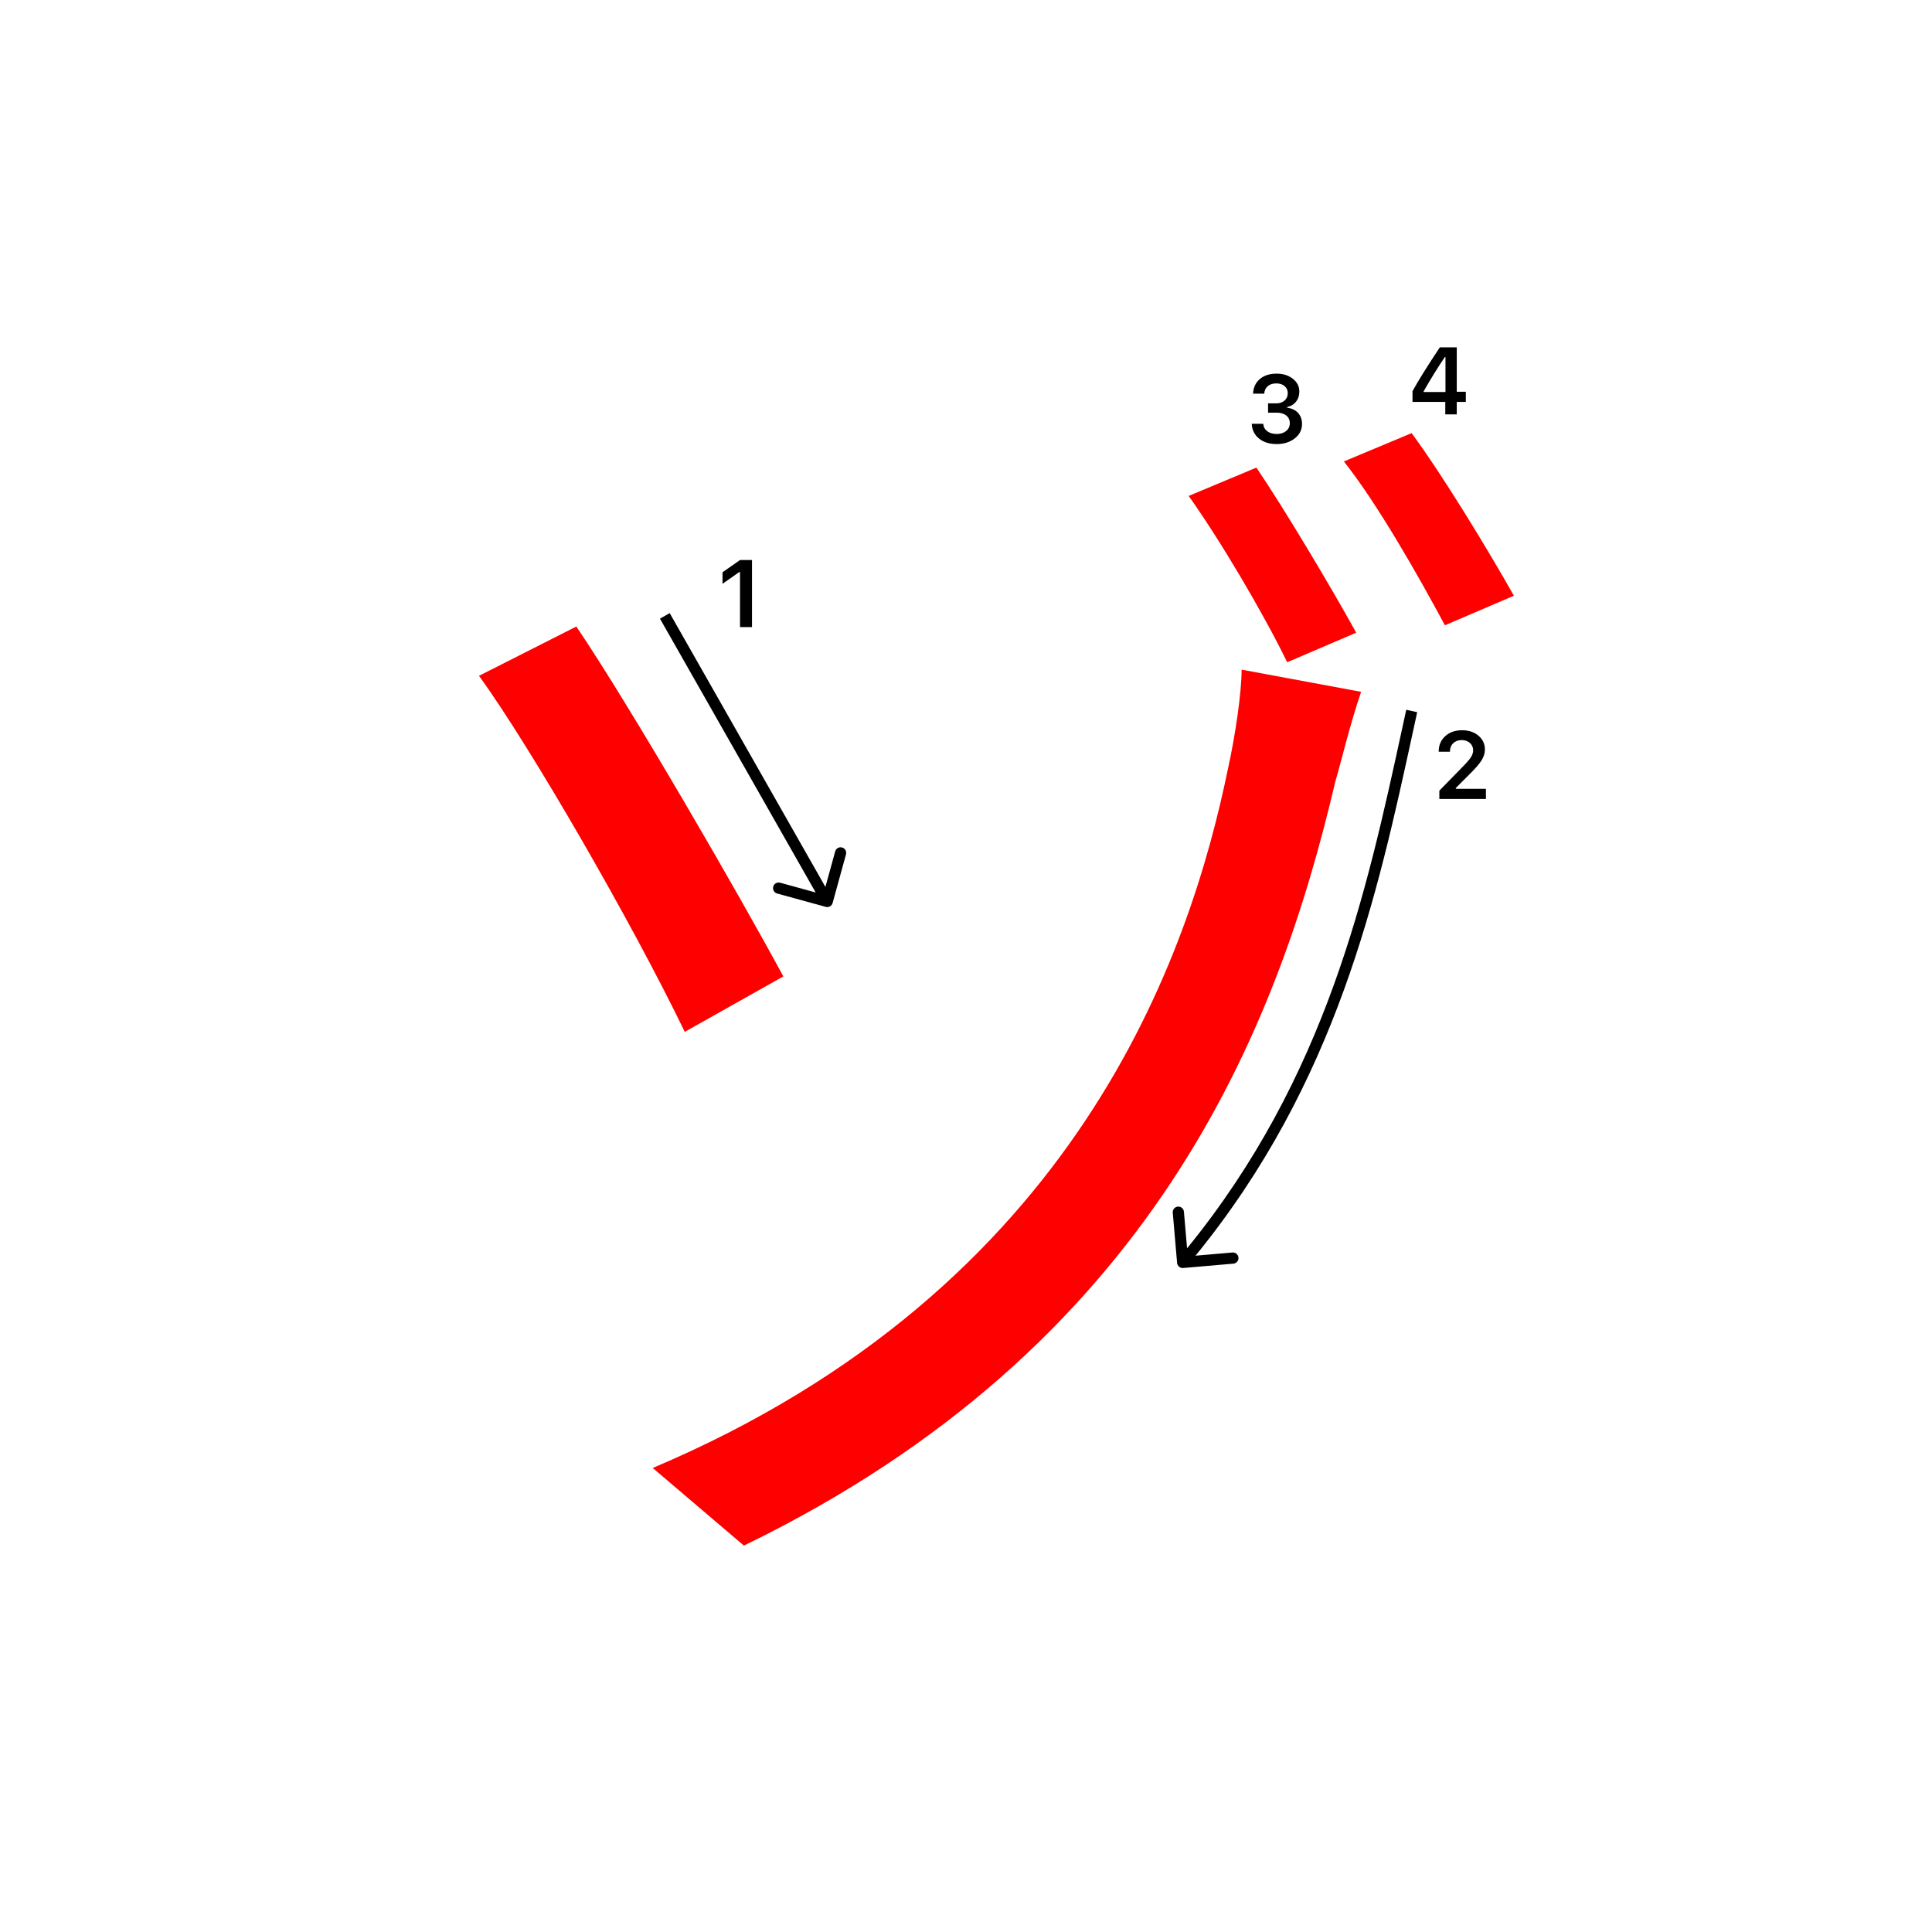 <svg width="345" height="345" viewBox="0 0 345 345" fill="none" xmlns="http://www.w3.org/2000/svg">
<path d="M116.559 262.14C192.459 230.02 212.479 170.4 219.299 137.18C220.619 131.24 221.719 123.54 221.719 119.58L243.059 123.54C241.079 129.26 239.319 136.74 238.439 139.6C228.099 183.82 205.879 240.58 132.839 276L116.559 262.14ZM102.919 111.88C112.599 126.18 132.179 160.06 139.879 174.36L122.279 184.26C112.819 164.68 94.779 133.44 85.539 120.68L102.919 111.88ZM224.359 83.5C229.419 90.98 237.559 104.62 242.179 112.98L229.859 118.26C225.459 109.24 217.759 96.26 212.259 88.56L224.359 83.5ZM252.079 77.34C257.579 84.82 265.499 97.8 270.339 106.38L258.019 111.66C253.179 102.64 245.919 89.88 239.979 82.4L252.079 77.34Z" fill="#f00"/>
<path d="M226.439 73.688V72.027H227.9C228.509 72.027 229.004 71.861 229.386 71.529C229.768 71.192 229.958 70.755 229.958 70.218C229.958 69.686 229.77 69.263 229.394 68.948C229.023 68.627 228.525 68.466 227.9 68.466C227.28 68.466 226.777 68.63 226.389 68.956C226.007 69.283 225.797 69.728 225.758 70.293H223.758C223.813 69.191 224.217 68.322 224.97 67.686C225.722 67.044 226.721 66.723 227.966 66.723C229.128 66.723 230.094 67.028 230.863 67.636C231.638 68.239 232.025 69 232.025 69.919C232.025 70.622 231.829 71.222 231.436 71.72C231.049 72.218 230.523 72.537 229.859 72.675V72.816C230.678 72.91 231.323 73.217 231.793 73.737C232.269 74.257 232.507 74.916 232.507 75.713C232.507 76.742 232.075 77.597 231.212 78.278C230.354 78.959 229.275 79.299 227.975 79.299C226.685 79.299 225.634 78.97 224.82 78.311C224.012 77.653 223.581 76.775 223.525 75.68H225.576C225.62 76.233 225.861 76.676 226.298 77.008C226.735 77.334 227.299 77.498 227.991 77.498C228.677 77.498 229.236 77.32 229.668 76.966C230.105 76.607 230.324 76.144 230.324 75.58C230.324 74.993 230.111 74.531 229.685 74.194C229.258 73.856 228.677 73.688 227.941 73.688H226.439Z" fill="#000"/>
<path d="M258.086 74V71.767H252.234V69.858C253.208 68.065 254.835 65.453 257.115 62.022H260.137V69.957H261.755V71.767H260.137V74H258.086ZM254.218 69.883V70.007H258.12V63.765H258.003C256.708 65.68 255.447 67.719 254.218 69.883Z" fill="#000"/>
<path d="M132.145 111.978V102.158H132.003L129.023 104.25V102.191L132.153 100H134.286V111.978H132.145Z" fill="#000"/>
<path d="M256.91 134.2C256.91 133.082 257.298 132.169 258.072 131.46C258.853 130.752 259.857 130.398 261.085 130.398C262.27 130.398 263.244 130.722 264.007 131.369C264.777 132.017 265.161 132.841 265.161 133.843C265.161 134.485 264.967 135.121 264.58 135.752C264.193 136.377 263.49 137.194 262.472 138.201L259.965 140.716V140.857H265.344V142.675H257.026V141.189L261.019 137.105C261.838 136.275 262.383 135.652 262.654 135.237C262.925 134.817 263.061 134.396 263.061 133.976C263.061 133.45 262.867 133.015 262.48 132.672C262.098 132.329 261.611 132.158 261.019 132.158C260.394 132.158 259.887 132.346 259.5 132.722C259.113 133.098 258.919 133.591 258.919 134.2V134.233H256.91V134.2Z" fill="#000"/>
<path fill-rule="evenodd" clip-rule="evenodd" d="M151.07 152.565L148.684 161.243C148.537 161.776 147.987 162.089 147.455 161.942L138.777 159.556C138.244 159.409 137.931 158.859 138.078 158.326C138.224 157.794 138.774 157.481 139.307 157.627L145.657 159.374L117.85 110.472L119.589 109.484L147.396 158.385L149.142 152.035C149.288 151.502 149.839 151.189 150.371 151.336C150.904 151.482 151.217 152.033 151.07 152.565Z" fill="#000"/>
<path fill-rule="evenodd" clip-rule="evenodd" d="M250.384 130.111C250.629 128.985 250.872 127.865 251.115 126.75L253.069 127.176C252.82 128.318 252.571 129.466 252.32 130.621C245.946 159.957 238.703 193.291 213.485 224.23L220.073 223.662C220.623 223.614 221.107 224.022 221.155 224.572C221.202 225.122 220.795 225.607 220.245 225.654L211.278 226.428C210.728 226.476 210.243 226.068 210.196 225.518L209.422 216.551C209.374 216.001 209.782 215.516 210.332 215.469C210.882 215.421 211.367 215.829 211.414 216.379L211.978 222.913C236.853 192.369 244.003 159.469 250.384 130.111Z" fill="#000"/>
</svg>

